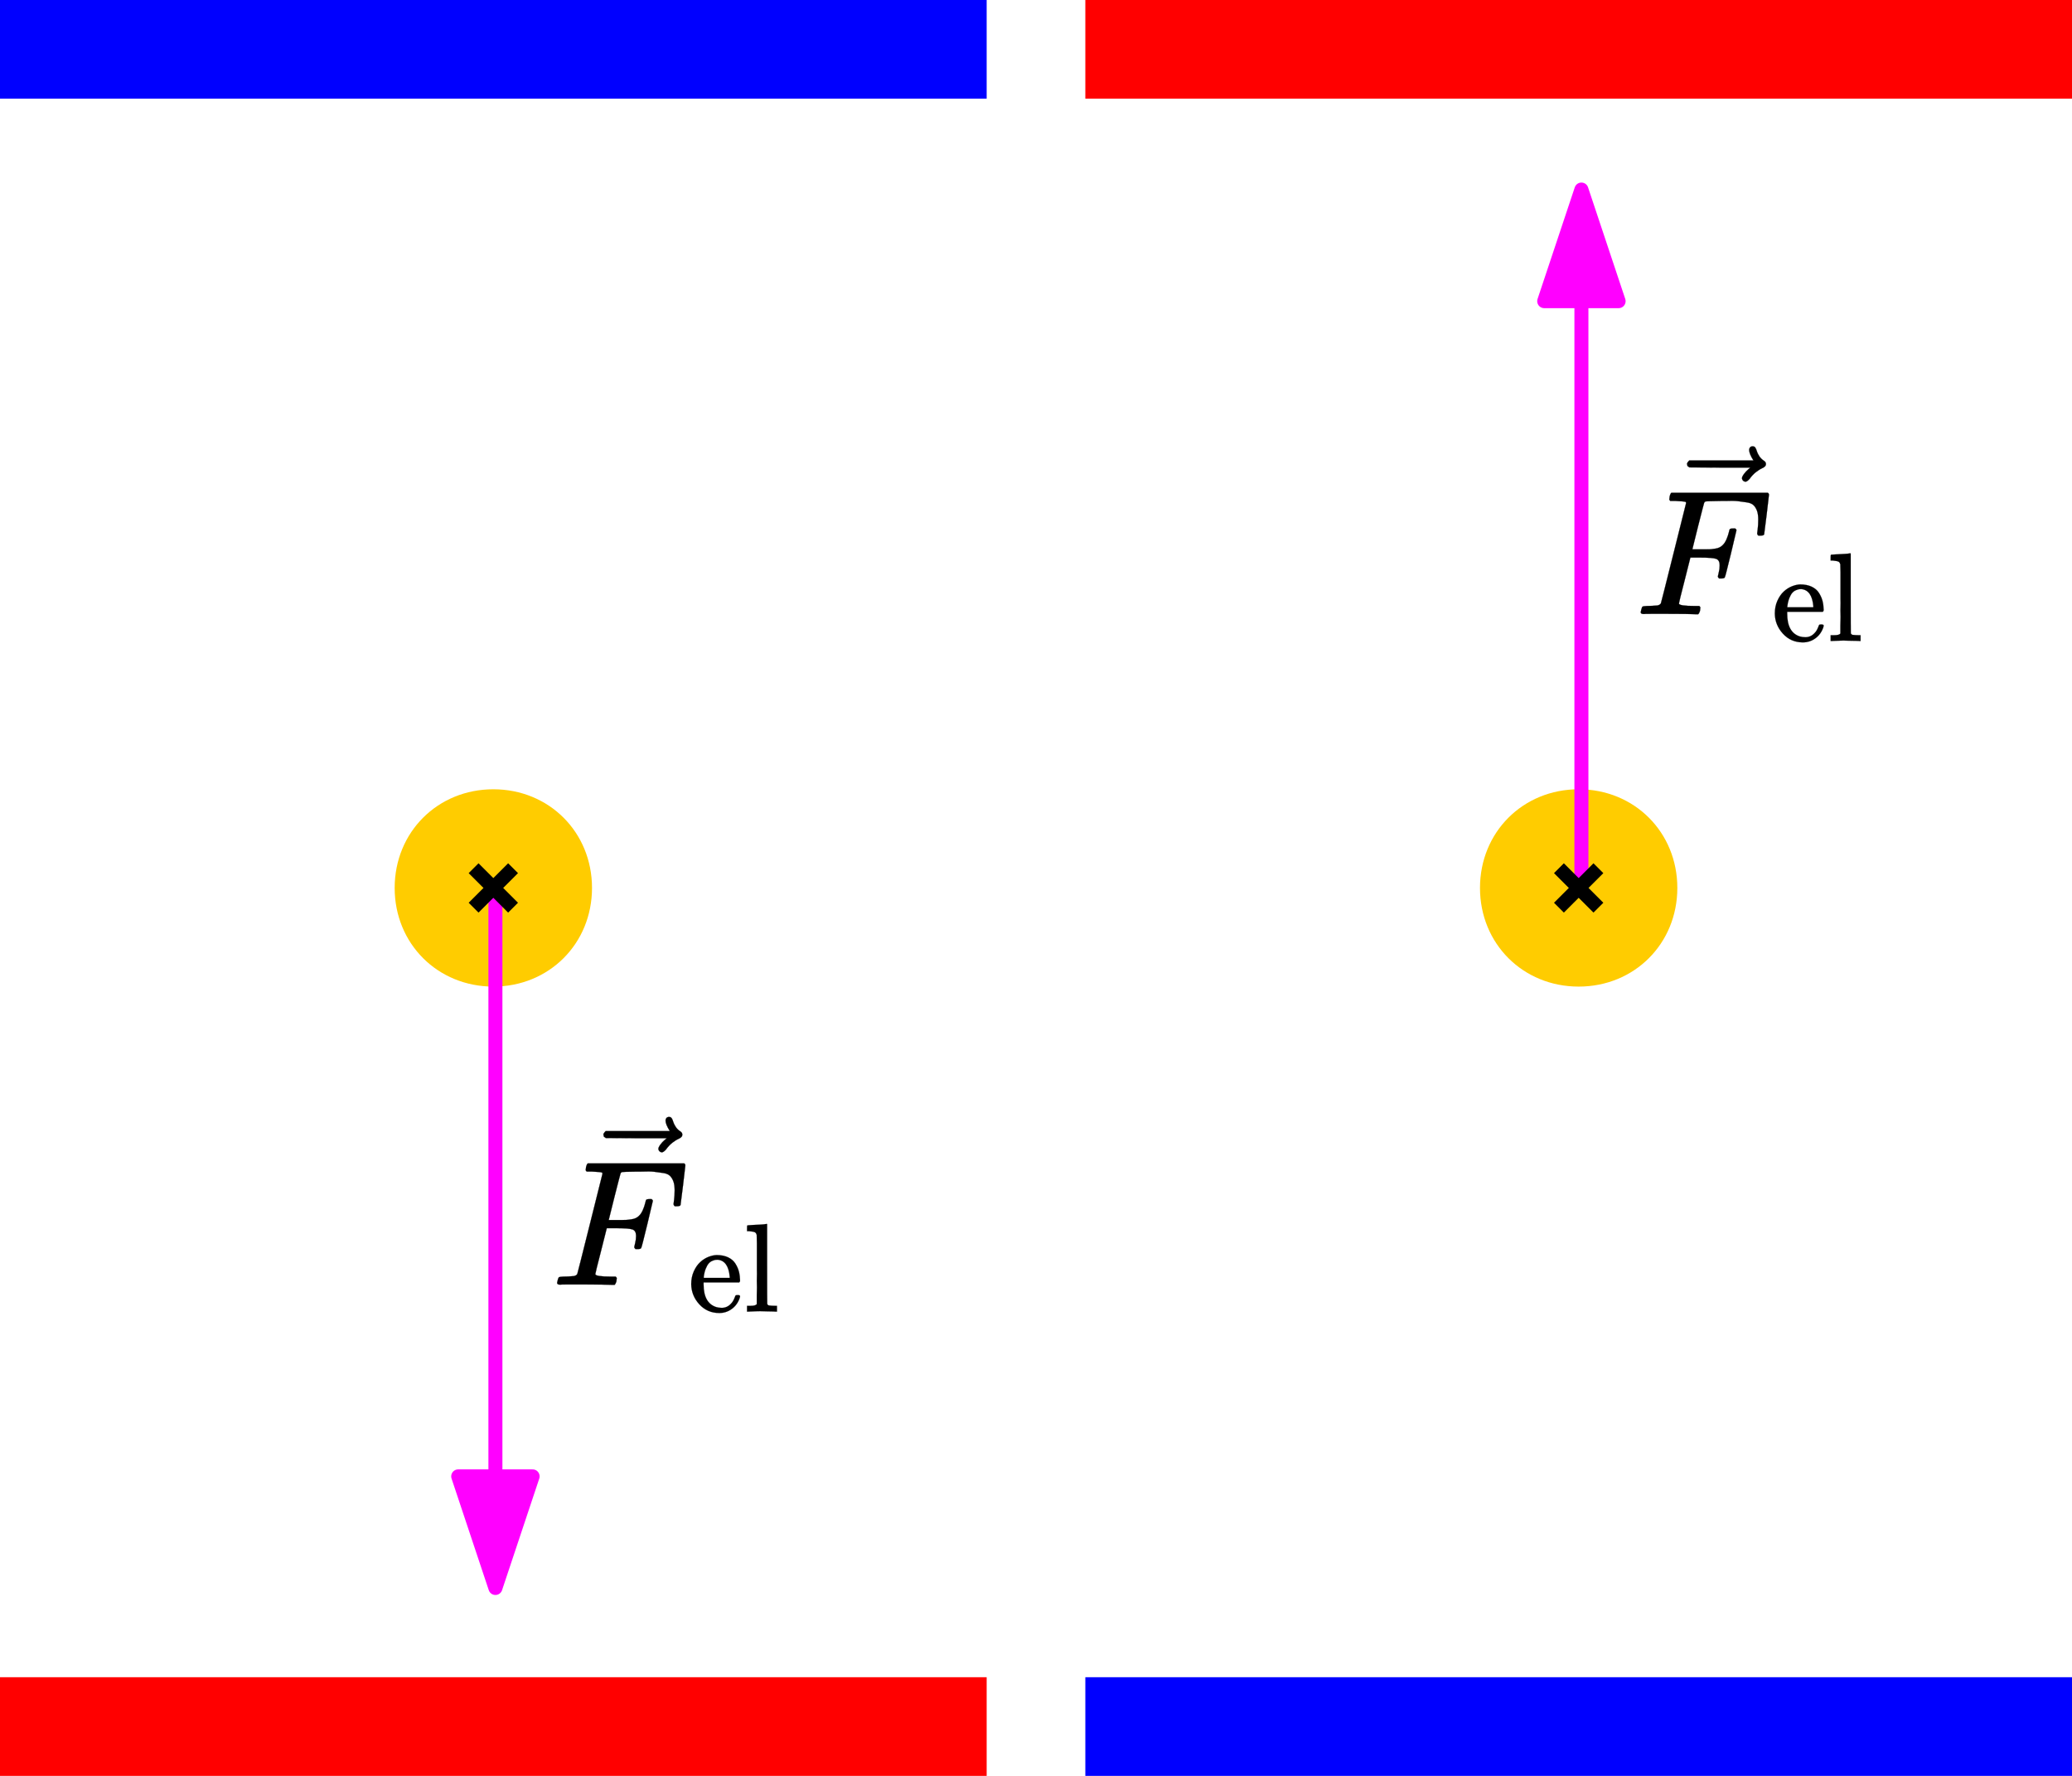 <?xml version="1.0" encoding="UTF-8" standalone="no"?>
<svg
   xmlns:ooo="http://xml.openoffice.org/svg/export"
   xmlns:dc="http://purl.org/dc/elements/1.1/"
   xmlns:cc="http://creativecommons.org/ns#"
   xmlns:rdf="http://www.w3.org/1999/02/22-rdf-syntax-ns#"
   xmlns:svg="http://www.w3.org/2000/svg"
   xmlns="http://www.w3.org/2000/svg"
   xmlns:sodipodi="http://sodipodi.sourceforge.net/DTD/sodipodi-0.dtd"
   xmlns:inkscape="http://www.inkscape.org/namespaces/inkscape"
   version="1.2"
   width="290"
   height="248.571"
   viewBox="0 0 290 248.571"
   preserveAspectRatio="xMidYMid"
   clip-path="url(#presentation_clip_path)"
   xml:space="preserve"
   id="svg176"
   sodipodi:docname="millikan-versuch-elektrische-kraft-skizze-1.svg"
   style="fill-rule:evenodd;stroke-width:28.222;stroke-linejoin:round"
   inkscape:version="0.92.1 r15371"><sodipodi:namedview
     pagecolor="#ffffff"
     bordercolor="#666666"
     borderopacity="1"
     objecttolerance="10"
     gridtolerance="10"
     guidetolerance="10"
     inkscape:pageopacity="0"
     inkscape:pageshadow="2"
     inkscape:window-width="1920"
     inkscape:window-height="1001"
     id="namedview178"
     showgrid="false"
     fit-margin-top="0"
     fit-margin-left="0"
     fit-margin-right="0"
     fit-margin-bottom="0"
     units="px"
     inkscape:zoom="0.86724535"
     inkscape:cx="-50.882697"
     inkscape:cy="43.642814"
     inkscape:window-x="-9"
     inkscape:window-y="-9"
     inkscape:window-maximized="1"
     inkscape:current-layer="svg176" /><defs
     class="ClipPathGroup"
     id="defs5"><clipPath
       id="presentation_clip_path"
       clipPathUnits="userSpaceOnUse"><rect
         x="0"
         y="0"
         width="4200"
         height="3600"
         id="rect2" /></clipPath></defs><defs
     class="TextShapeIndex"
     id="defs9"><g
       ooo:slide="id1"
       ooo:id-list="id3 id4 id5 id6 id7 id8 id9 id10 id11 id12 id13 id14 id15 id16 id17 id18 id19 id20"
       id="g7" /></defs><defs
     class="EmbeddedBulletChars"
     id="defs38"><g
       id="bullet-char-template(57356)"
       transform="matrix(4.8828125e-4,0,0,-4.8828125e-4,0,0)"><path
         d="M 580,1141 1163,571 580,0 -4,571 Z"
         id="path11"
         inkscape:connector-curvature="0" /></g><g
       id="bullet-char-template(57354)"
       transform="matrix(4.8828125e-4,0,0,-4.8828125e-4,0,0)"><path
         d="M 8,1128 H 1137 V 0 H 8 Z"
         id="path14"
         inkscape:connector-curvature="0" /></g><g
       id="bullet-char-template(10146)"
       transform="matrix(4.8828125e-4,0,0,-4.8828125e-4,0,0)"><path
         d="M 174,0 602,739 174,1481 1456,739 Z M 1358,739 309,1346 659,739 Z"
         id="path17"
         inkscape:connector-curvature="0" /></g><g
       id="bullet-char-template(10132)"
       transform="matrix(4.8828125e-4,0,0,-4.8828125e-4,0,0)"><path
         d="M 2015,739 1276,0 H 717 l 543,543 H 174 v 393 h 1086 l -543,545 h 557 z"
         id="path20"
         inkscape:connector-curvature="0" /></g><g
       id="bullet-char-template(10007)"
       transform="matrix(4.8828125e-4,0,0,-4.8828125e-4,0,0)"><path
         d="m 0,-2 c -7,16 -16,29 -25,39 l 381,530 c -94,256 -141,385 -141,387 0,25 13,38 40,38 9,0 21,-2 34,-5 21,4 42,12 65,25 l 27,-13 111,-251 280,301 64,-25 24,25 c 21,-10 41,-24 62,-43 C 886,937 835,863 770,784 769,783 710,716 594,584 L 774,223 c 0,-27 -21,-55 -63,-84 l 16,-20 C 717,90 699,76 672,76 641,76 570,178 457,381 L 164,-76 c -22,-34 -53,-51 -92,-51 -42,0 -63,17 -64,51 -7,9 -10,24 -10,44 0,9 1,19 2,30 z"
         id="path23"
         inkscape:connector-curvature="0" /></g><g
       id="bullet-char-template(10004)"
       transform="matrix(4.8828125e-4,0,0,-4.8828125e-4,0,0)"><path
         d="M 285,-33 C 182,-33 111,30 74,156 52,228 41,333 41,471 c 0,78 14,145 41,201 34,71 87,106 158,106 53,0 88,-31 106,-94 l 23,-176 c 8,-64 28,-97 59,-98 l 735,706 c 11,11 33,17 66,17 42,0 63,-15 63,-46 V 965 c 0,-36 -10,-64 -30,-84 L 442,47 C 390,-6 338,-33 285,-33 Z"
         id="path26"
         inkscape:connector-curvature="0" /></g><g
       id="bullet-char-template(9679)"
       transform="matrix(4.8828125e-4,0,0,-4.8828125e-4,0,0)"><path
         d="M 813,0 C 632,0 489,54 383,161 276,268 223,411 223,592 c 0,181 53,324 160,431 106,107 249,161 430,161 179,0 323,-54 432,-161 108,-107 162,-251 162,-431 0,-180 -54,-324 -162,-431 C 1136,54 992,0 813,0 Z"
         id="path29"
         inkscape:connector-curvature="0" /></g><g
       id="bullet-char-template(8226)"
       transform="matrix(4.8828125e-4,0,0,-4.8828125e-4,0,0)"><path
         d="m 346,457 c -73,0 -137,26 -191,78 -54,51 -81,114 -81,188 0,73 27,136 81,188 54,52 118,78 191,78 73,0 134,-26 185,-79 51,-51 77,-114 77,-187 0,-75 -25,-137 -76,-188 -50,-52 -112,-78 -186,-78 z"
         id="path32"
         inkscape:connector-curvature="0" /></g><g
       id="bullet-char-template(8211)"
       transform="matrix(4.8828125e-4,0,0,-4.8828125e-4,0,0)"><path
         d="M -4,459 H 1135 V 606 H -4 Z"
         id="path35"
         inkscape:connector-curvature="0" /></g></defs><defs
     class="TextEmbeddedBitmaps"
     id="defs40" /><g
     id="g45"
     transform="matrix(0.038,0,0,0.038,0,112.508)"><g
       id="id2"
       class="Master_Slide"><g
         id="bg-id2"
         class="Background" /><g
         id="bo-id2"
         class="BackgroundObjects" /></g></g><path
     d="M 69.048,13.809 H 0 V 0 h 138.095 v 13.809 z"
     id="path47"
     inkscape:connector-curvature="0"
     style="fill:#0000ff;stroke:none;stroke-width:1.949" /><path
     d="m 69.048,110.476 c 7.802,0 13.81,6.007 13.81,13.809 0,7.802 -6.007,13.809 -13.81,13.809 -7.802,0 -13.81,-6.007 -13.81,-13.809 0,-7.802 6.007,-13.809 13.81,-13.809 z m -13.81,0 z m 27.688,27.688 z"
     id="path52"
     inkscape:connector-curvature="0"
     style="fill:#ffcc00;fill-opacity:1;stroke:none;stroke-width:1.949;stroke-opacity:1" /><path
     d="M 69.048,248.571 H 0 v -13.809 h 138.095 v 13.809 z"
     id="path57"
     inkscape:connector-curvature="0"
     style="fill:#ff0000;stroke:none;stroke-width:1.949" /><g
     transform="matrix(0.038,0,0,0.038,-0.083,0.121)"
     style="fill:#ff00ff;fill-opacity:1;fill-rule:evenodd;stroke:#ff00ff;stroke-width:28.222;stroke-linejoin:round;stroke-opacity:1"
     id="g1630"><path
       style="fill:#ff00ff;fill-opacity:1;stroke:#ff00ff;stroke-width:51.567;stroke-miterlimit:4;stroke-dasharray:none;stroke-opacity:1"
       inkscape:connector-curvature="0"
       id="path188"
       d="M 1826.885,3288.393 V 5453.252" /><path
       style="fill:#ff00ff;fill-opacity:1;stroke:#ff00ff;stroke-width:51.567;stroke-miterlimit:4;stroke-dasharray:none;stroke-opacity:1"
       inkscape:connector-curvature="0"
       id="path190"
       d="m 1826.885,5846.032 137.016,-411.049 h -274.033 z" /></g><path
     d="m 66.286,121.524 5.524,5.524"
     id="path69"
     inkscape:connector-curvature="0"
     style="fill:none;stroke:#000000;stroke-width:1.949" /><path
     d="m 66.286,127.048 5.524,-5.524"
     id="path74"
     inkscape:connector-curvature="0"
     style="fill:none;stroke:#000000;stroke-width:1.949" /><path
     d="M 220.952,13.809 H 151.905 V 0 H 290 v 13.809 z"
     id="path108"
     inkscape:connector-curvature="0"
     style="fill:#ff0000;stroke:none;stroke-width:1.949" /><path
     d="m 220.952,110.476 c 7.802,0 13.81,6.007 13.81,13.809 0,7.802 -6.007,13.809 -13.81,13.809 -7.802,0 -13.81,-6.007 -13.81,-13.809 0,-7.802 6.007,-13.809 13.81,-13.809 z m -13.81,0 z m 27.688,27.688 z"
     id="path113"
     inkscape:connector-curvature="0"
     style="fill:#ffcc00;fill-opacity:1;stroke:none;stroke-width:1.949;stroke-opacity:1" /><path
     d="M 220.952,248.571 H 151.905 V 234.762 H 290 v 13.809 z"
     id="path118"
     inkscape:connector-curvature="0"
     style="fill:#0000ff;stroke:none;stroke-width:1.949" /><g
     transform="matrix(0.038,0,0,-0.038,151.915,248.683)"
     style="fill:#ff00ff;fill-opacity:1;fill-rule:evenodd;stroke:#ff00ff;stroke-width:28.222;stroke-linejoin:round;stroke-opacity:1"
     id="g1630-7"><path
       style="fill:#ff00ff;fill-opacity:1;stroke:#ff00ff;stroke-width:51.567;stroke-miterlimit:4;stroke-dasharray:none;stroke-opacity:1"
       inkscape:connector-curvature="0"
       id="path188-0"
       d="M 1826.885,3288.393 V 5453.252" /><path
       style="fill:#ff00ff;fill-opacity:1;stroke:#ff00ff;stroke-width:51.567;stroke-miterlimit:4;stroke-dasharray:none;stroke-opacity:1"
       inkscape:connector-curvature="0"
       id="path190-7"
       d="m 1826.885,5846.032 137.016,-411.049 h -274.033 z" /></g><path
     d="m 218.19,121.524 5.524,5.524"
     id="path130"
     inkscape:connector-curvature="0"
     style="fill:none;stroke:#000000;stroke-width:1.949" /><path
     d="m 218.19,127.048 5.524,-5.524"
     id="path135"
     inkscape:connector-curvature="0"
     style="fill:#ffcc00;fill-opacity:1;stroke:#000000;stroke-width:1.949;stroke-opacity:1" /><g
     style="fill:#000000;stroke:#000000;stroke-width:0"
     id="g22"
     transform="matrix(0.025,0,0,-0.025,77.199,179.839)"><path
       style="stroke-width:1"
       inkscape:connector-curvature="0"
       id="path12"
       d="m 48,1 q -17,0 -17,10 0,2 3,14 4,16 8,18 4,2 23,3 27,0 60,3 14,3 19,12 2,5 71,281 69,276 70,280 0,7 -4,7 -8,3 -53,5 h -31 q -6,6 -6,8 0,2 2,17 4,17 10,21 h 539 q 7,-4 7,-11 0,-5 -13,-112 -13,-107 -14,-110 -2,-7 -20,-7 h -12 q -7,5 -7,13 0,1 3,24 3,23 3,53 0,30 -7,49 -7,19 -19,31 -12,12 -37,16 -25,4 -51,7 -26,3 -72,1 h -23 q -82,-1 -87,-3 -5,-2 -7,-8 -1,-1 -34,-131 L 320,363 h 55 q 3,0 23,0 20,0 28,1 8,1 22,3 14,2 24,7 10,5 17,12 13,12 22,33 9,21 13,38 4,17 5,18 3,5 19,5 h 12 q 7,-5 7,-10 0,-3 -31,-131 -31,-128 -34,-132 -2,-7 -20,-7 h -12 q -7,6 -7,12 0,3 5,22 5,19 5,40 0,29 -20,36 -20,7 -89,7 H 309 L 277,190 Q 245,66 245,60 245,46 334,46 h 25 q 6,-6 6,-7 0,-1 -2,-20 Q 359,6 353,0 H 336 Q 295,2 185,2 120,2 86,2 52,2 48,1 Z" /><path
       style="stroke-width:1"
       inkscape:connector-curvature="0"
       id="path14-1"
       transform="translate(761,226)"
       d="m -123,694 q 0,8 5,14 5,6 15,6 10,0 15,-8 5,-8 8,-19 3,-11 13,-27 10,-16 27,-27 11,-7 11,-18 0,-9 -7,-15 -7,-6 -17,-10 -10,-4 -30,-19 -20,-15 -38,-40 -14,-15 -22,-15 -8,0 -14,6 -6,6 -6,14 0,8 11,23 11,15 23,25 12,10 13,11 h -171 l -171,1 q -1,1 -3,3 -2,2 -5,3 -3,1 -3,5 0,4 -2,8 0,7 13,20 h 359 q -24,38 -24,59 z" /><g
       id="g20"
       transform="translate(762,-150)"><path
         style="stroke-width:1"
         inkscape:connector-curvature="0"
         id="path16"
         transform="scale(0.707)"
         d="m 28,218 q 0,55 20,100 20,45 50,73 30,28 65,42 35,14 66,15 53,0 91,-18 38,-18 58,-50 20,-32 28,-64 8,-32 9,-71 0,-7 -7,-14 H 126 v -15 q 0,-148 100,-180 20,-6 44,-6 42,0 72,32 17,17 27,42 l 10,24 q 3,3 16,3 h 3 q 17,0 17,-10 0,-4 -3,-13 Q 393,53 349,21 305,-11 250,-11 155,-11 92,58 29,127 28,218 Z m 305,57 q -11,128 -95,136 h -2 q -8,0 -16,-1 -8,-1 -25,-8 -17,-7 -29,-21 -12,-14 -23,-41 -11,-27 -16,-66 v -7 h 206 z" /><path
         style="stroke-width:1"
         inkscape:connector-curvature="0"
         id="path18"
         transform="matrix(0.707,0,0,0.707,313.908,0)"
         d="m 42,46 h 14 q 39,0 47,14 v 8 q 0,9 0,23 0,14 0,33 0,19 1,43 1,24 0,50 -1,26 0,55 1,29 0,57 0,37 0,78 0,41 0,75 0,34 0,60 0,26 -1,44 -1,18 0,17 -3,19 -14,25 -11,6 -45,9 H 26 v 23 q 0,23 2,23 l 10,1 q 10,1 29,2 19,1 37,2 17,1 37,2 20,1 30,3 10,2 11,1 h 3 V 379 q 0,-317 1,-319 4,-8 12,-11 21,-3 49,-3 h 16 V 0 h -8 L 232,1 Q 209,2 183,2 157,2 145,3 133,4 107,3 81,2 57,1 L 34,0 h -8 v 46 z" /></g></g><g
     style="fill:#000000;fill-rule:evenodd;stroke:#000000;stroke-width:0;stroke-linejoin:round"
     id="g22-3"
     transform="matrix(0.025,0,0,-0.025,228.862,85.971)"><path
       style="stroke-width:1"
       inkscape:connector-curvature="0"
       id="path12-1"
       d="m 48,1 q -17,0 -17,10 0,2 3,14 4,16 8,18 4,2 23,3 27,0 60,3 14,3 19,12 2,5 71,281 69,276 70,280 0,7 -4,7 -8,3 -53,5 h -31 q -6,6 -6,8 0,2 2,17 4,17 10,21 h 539 q 7,-4 7,-11 0,-5 -13,-112 -13,-107 -14,-110 -2,-7 -20,-7 h -12 q -7,5 -7,13 0,1 3,24 3,23 3,53 0,30 -7,49 -7,19 -19,31 -12,12 -37,16 -25,4 -51,7 -26,3 -72,1 h -23 q -82,-1 -87,-3 -5,-2 -7,-8 -1,-1 -34,-131 L 320,363 h 55 q 3,0 23,0 20,0 28,1 8,1 22,3 14,2 24,7 10,5 17,12 13,12 22,33 9,21 13,38 4,17 5,18 3,5 19,5 h 12 q 7,-5 7,-10 0,-3 -31,-131 -31,-128 -34,-132 -2,-7 -20,-7 h -12 q -7,6 -7,12 0,3 5,22 5,19 5,40 0,29 -20,36 -20,7 -89,7 H 309 L 277,190 Q 245,66 245,60 245,46 334,46 h 25 q 6,-6 6,-7 0,-1 -2,-20 Q 359,6 353,0 H 336 Q 295,2 185,2 120,2 86,2 52,2 48,1 Z" /><path
       style="stroke-width:1"
       inkscape:connector-curvature="0"
       id="path14-1-3"
       transform="translate(761,226)"
       d="m -123,694 q 0,8 5,14 5,6 15,6 10,0 15,-8 5,-8 8,-19 3,-11 13,-27 10,-16 27,-27 11,-7 11,-18 0,-9 -7,-15 -7,-6 -17,-10 -10,-4 -30,-19 -20,-15 -38,-40 -14,-15 -22,-15 -8,0 -14,6 -6,6 -6,14 0,8 11,23 11,15 23,25 12,10 13,11 h -171 l -171,1 q -1,1 -3,3 -2,2 -5,3 -3,1 -3,5 0,4 -2,8 0,7 13,20 h 359 q -24,38 -24,59 z" /><g
       id="g20-5"
       transform="translate(762,-150)"><path
         style="stroke-width:1"
         inkscape:connector-curvature="0"
         id="path16-3"
         transform="scale(0.707)"
         d="m 28,218 q 0,55 20,100 20,45 50,73 30,28 65,42 35,14 66,15 53,0 91,-18 38,-18 58,-50 20,-32 28,-64 8,-32 9,-71 0,-7 -7,-14 H 126 v -15 q 0,-148 100,-180 20,-6 44,-6 42,0 72,32 17,17 27,42 l 10,24 q 3,3 16,3 h 3 q 17,0 17,-10 0,-4 -3,-13 Q 393,53 349,21 305,-11 250,-11 155,-11 92,58 29,127 28,218 Z m 305,57 q -11,128 -95,136 h -2 q -8,0 -16,-1 -8,-1 -25,-8 -17,-7 -29,-21 -12,-14 -23,-41 -11,-27 -16,-66 v -7 h 206 z" /><path
         style="stroke-width:1"
         inkscape:connector-curvature="0"
         id="path18-4"
         transform="matrix(0.707,0,0,0.707,313.908,0)"
         d="m 42,46 h 14 q 39,0 47,14 v 8 q 0,9 0,23 0,14 0,33 0,19 1,43 1,24 0,50 -1,26 0,55 1,29 0,57 0,37 0,78 0,41 0,75 0,34 0,60 0,26 -1,44 -1,18 0,17 -3,19 -14,25 -11,6 -45,9 H 26 v 23 q 0,23 2,23 l 10,1 q 10,1 29,2 19,1 37,2 17,1 37,2 20,1 30,3 10,2 11,1 h 3 V 379 q 0,-317 1,-319 4,-8 12,-11 21,-3 49,-3 h 16 V 0 h -8 L 232,1 Q 209,2 183,2 157,2 145,3 133,4 107,3 81,2 57,1 L 34,0 h -8 v 46 z" /></g></g></svg>